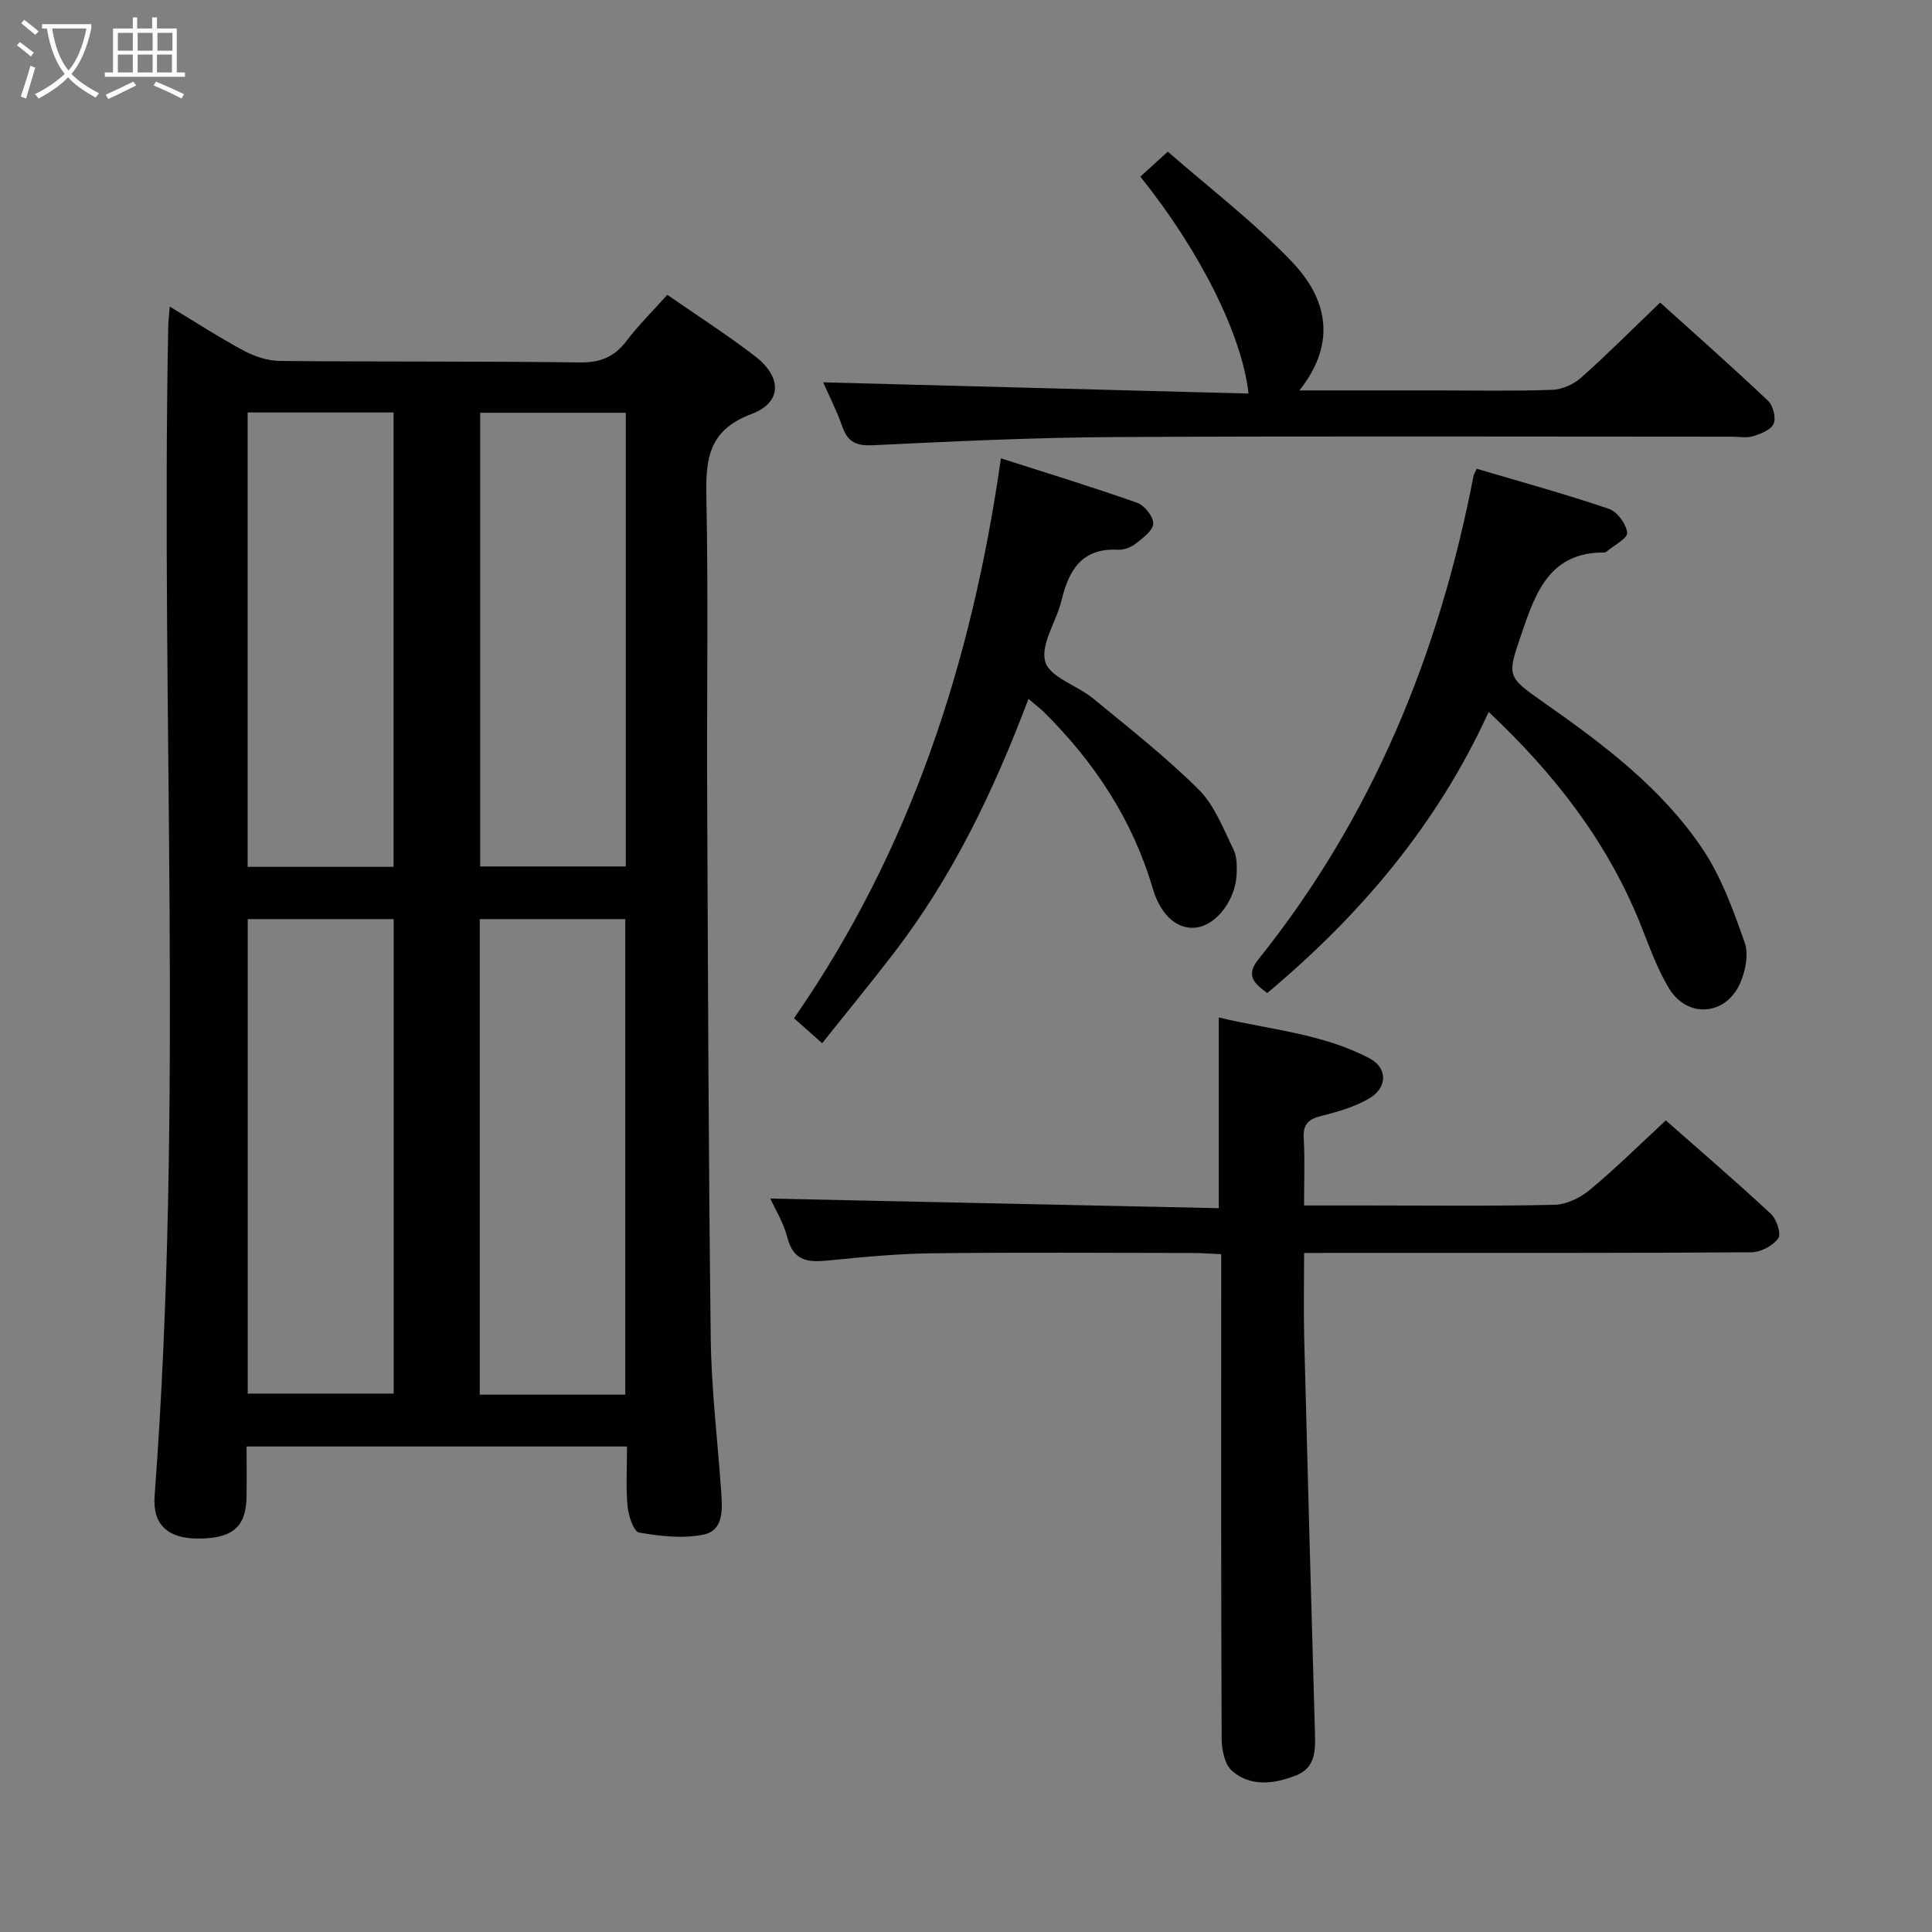 <svg enable-background="new 0 0 400 400" viewBox="0 0 400 400" xmlns="http://www.w3.org/2000/svg"><rect x="0" y="0" width="400" height="400" fill="#808080" stroke="none"/><g fill="#010100"><path d="m35.15 63.48c5.51 3.32 10.34 6.47 15.41 9.17 2.23 1.19 4.93 2.06 7.43 2.08 20.66.2 41.32.03 61.97.31 4.26.06 7.19-1.09 9.73-4.43 2.49-3.28 5.45-6.2 8.47-9.57 6.26 4.34 12.4 8.28 18.16 12.71 5.59 4.29 5.66 9.58-.74 11.97-9.36 3.51-9.48 9.94-9.32 17.99.4 19.98.06 39.98.15 59.97.17 37.8.27 75.6.74 113.4.13 10.62 1.44 21.22 2.17 31.83.24 3.55.55 7.94-3.64 8.81-4.27.89-8.99.33-13.37-.42-1.11-.19-2.2-3.48-2.38-5.43-.37-3.95-.11-7.96-.11-12.39-26.15 0-52.04 0-78.77 0 0 3.35.05 6.93-.01 10.51-.1 6.2-2.99 8.6-10.18 8.55-6.1-.04-9.3-2.88-8.85-8.81 6.05-80.68 1.28-161.47 2.82-242.2.03-1.07.17-2.16.32-4.05zm16.14 225.05h30.22c0-32.97 0-65.53 0-98.24-10.21 0-20.1 0-30.22 0zm78.17.22c0-33.12 0-65.78 0-98.46-10.27 0-20.17 0-30.13 0v98.46zm-78.19-109.28h30.21c0-31.56 0-62.77 0-94.07-10.23 0-20.12 0-30.21 0zm78.29-94.01c-10.54 0-20.44 0-30.14 0v93.93h30.14c0-31.53 0-62.63 0-93.93z"/><path d="m270 259.41c0 6.3-.12 11.95.02 17.6.69 27.28 1.44 54.56 2.23 81.83.11 3.66.1 7.2-3.98 8.77-4.51 1.74-9.3 2.38-13.17-.95-1.53-1.31-2.16-4.38-2.17-6.65-.14-31.33-.09-62.66-.09-93.99 0-1.97 0-3.94 0-6.35-2.21-.1-3.99-.25-5.78-.25-18-.02-36-.15-54 .06-7.13.08-14.27.76-21.37 1.47-4.14.42-7.37.35-8.66-4.69-.8-3.13-2.6-6.01-3.55-8.11 30.81.66 61.69 1.32 92.86 1.99 0-13.6 0-26.13 0-39.48 10.47 2.51 21.41 3.3 31.19 8.45 3.81 2 3.76 6.11-.1 8.34-2.95 1.71-6.39 2.73-9.74 3.55-2.7.66-3.94 1.66-3.77 4.65.26 4.45.07 8.92.07 13.93h12.85c13 0 26 .16 38.99-.14 2.48-.06 5.34-1.43 7.3-3.07 5.34-4.44 10.3-9.34 15.76-14.4 6.92 6.1 14.47 12.58 21.76 19.35 1.18 1.09 2.17 4.16 1.51 5.07-1.11 1.53-3.59 2.86-5.5 2.88-25.33.18-50.66.13-75.99.13-5.29.01-10.6.01-16.67.01z"/><path d="m305.74 97.05c9.08 2.69 18.31 5.23 27.37 8.3 1.72.58 3.59 3.14 3.78 4.95.12 1.15-2.75 2.61-4.29 3.92-.12.1-.31.17-.46.17-11.11-.07-14.12 7.98-17.02 16.52-3.11 9.17-3.31 9.06 4.59 14.6 12.31 8.63 24.38 17.7 32.83 30.32 3.88 5.8 6.34 12.67 8.68 19.32.86 2.44.16 5.96-.97 8.47-2.97 6.64-10.85 7.27-14.65 1.08-2.58-4.2-4.2-9.01-6.07-13.62-6.82-16.81-17.56-30.75-31.32-43.68-10.71 23.45-26.63 42.1-45.84 58.2-2.82-2.07-4.47-3.68-1.82-6.99 23.58-29.44 37.42-63.25 44.52-100.05.04-.31.25-.6.67-1.51z"/><path d="m269.03 80.83h28.35c8 0 16 .17 23.98-.12 2.04-.07 4.43-1.13 5.97-2.5 5.46-4.85 10.62-10.04 16.39-15.57 7.2 6.5 14.89 13.29 22.34 20.34 1.04.99 1.68 3.51 1.15 4.75-.54 1.26-2.65 2.09-4.24 2.58-1.37.42-2.97.1-4.47.1-42.64 0-85.29-.15-127.93.08-16.62.09-33.23.9-49.84 1.69-3.39.16-5.19-.61-6.32-3.82-1.2-3.41-2.87-6.66-3.98-9.2 29.25.77 58.59 1.55 88.06 2.32-1.35-12.24-10.13-29.62-22.39-44.91 1.62-1.47 3.26-2.97 5.68-5.17 8.38 7.33 17.65 14.41 25.64 22.73 7.2 7.5 9.57 16.67 1.61 26.7z"/><path d="m212.93 144.7c-7.22 19.16-15.72 36.76-27.74 52.45-4.74 6.19-9.7 12.21-14.97 18.84-2-1.78-3.66-3.25-5.83-5.17 24.15-34.79 36.83-73.73 42.84-115.93 9.76 3.13 19.06 5.97 28.21 9.21 1.52.54 3.35 2.84 3.33 4.3-.03 1.41-2.11 2.97-3.57 4.11-.99.77-2.47 1.38-3.69 1.31-7.51-.41-10.22 4.19-11.74 10.51-1.04 4.34-4.4 9.09-3.36 12.68.92 3.21 6.62 4.9 9.92 7.61 7.43 6.11 15.03 12.08 21.84 18.84 3.27 3.24 5.06 8.06 7.18 12.33.76 1.53.76 3.57.67 5.36-.27 5.19-4.09 10.17-8.07 10.85-3.83.65-7.53-2.09-9.3-8.09-4.2-14.28-12.1-26.15-22.54-36.51-.82-.79-1.74-1.48-3.18-2.7z"/></g><path d="m6.4 11.7c-1-.8-1.9-1.6-2.9-2.3l.6-.7c.9.7 1.9 1.4 2.9 2.2zm-2.1 8.3c.7-2.1 1.4-4.2 2-6.4.2.1.6.3 1 .4-.7 2.3-1.3 4.4-1.9 6.4zm3-12.8c-1.1-.9-2.1-1.7-2.9-2.4l.6-.7c1 .8 2 1.5 3 2.4zm1.4-1.3v-.9h10.2v.9c-.9 4.2-2.3 7.3-4.1 9.4 1.3 1.4 3.2 2.7 5.7 4-.2.2-.4.5-.7.9-2.5-1.4-4.4-2.7-5.7-4.2-1.4 1.5-3.5 3-6.1 4.4 0 0 0 0-.1-.1-.3-.4-.5-.7-.7-.8 2.7-1.3 4.7-2.8 6.2-4.2-1.8-2.2-3-5.3-3.7-9.4zm9.2 0h-7.1c.6 3.8 1.7 6.7 3.4 8.7 1.7-2 2.9-4.8 3.7-8.7z" fill="#fafbfa"/><path d="m31.6 3.6h.9v2.3h4.1v9.1h1.7v.9h-16.6v-.9h1.7v-9.1h4.1v-2.3h.9v2.3h3.1v-2.3zm-4 13.3.6.8c-1.9.9-3.8 1.9-5.8 2.8-.2-.3-.3-.6-.5-.9 2-.9 3.9-1.8 5.7-2.7zm-3.2-10.1v3.7h3.1v-3.7zm0 4.5v3.7h3.1v-3.7zm4.1-4.5v3.7h3.1v-3.7zm0 4.5v3.7h3.1v-3.7zm9.1 9.1c-2.1-1.1-4.1-2-5.8-2.7l.5-.8c2.2.9 4.1 1.8 5.8 2.6zm-1.9-13.6h-3.1v3.7h3.1zm-3.2 4.5v3.7h3.1v-3.7z" fill="#fafbfa"/></svg>